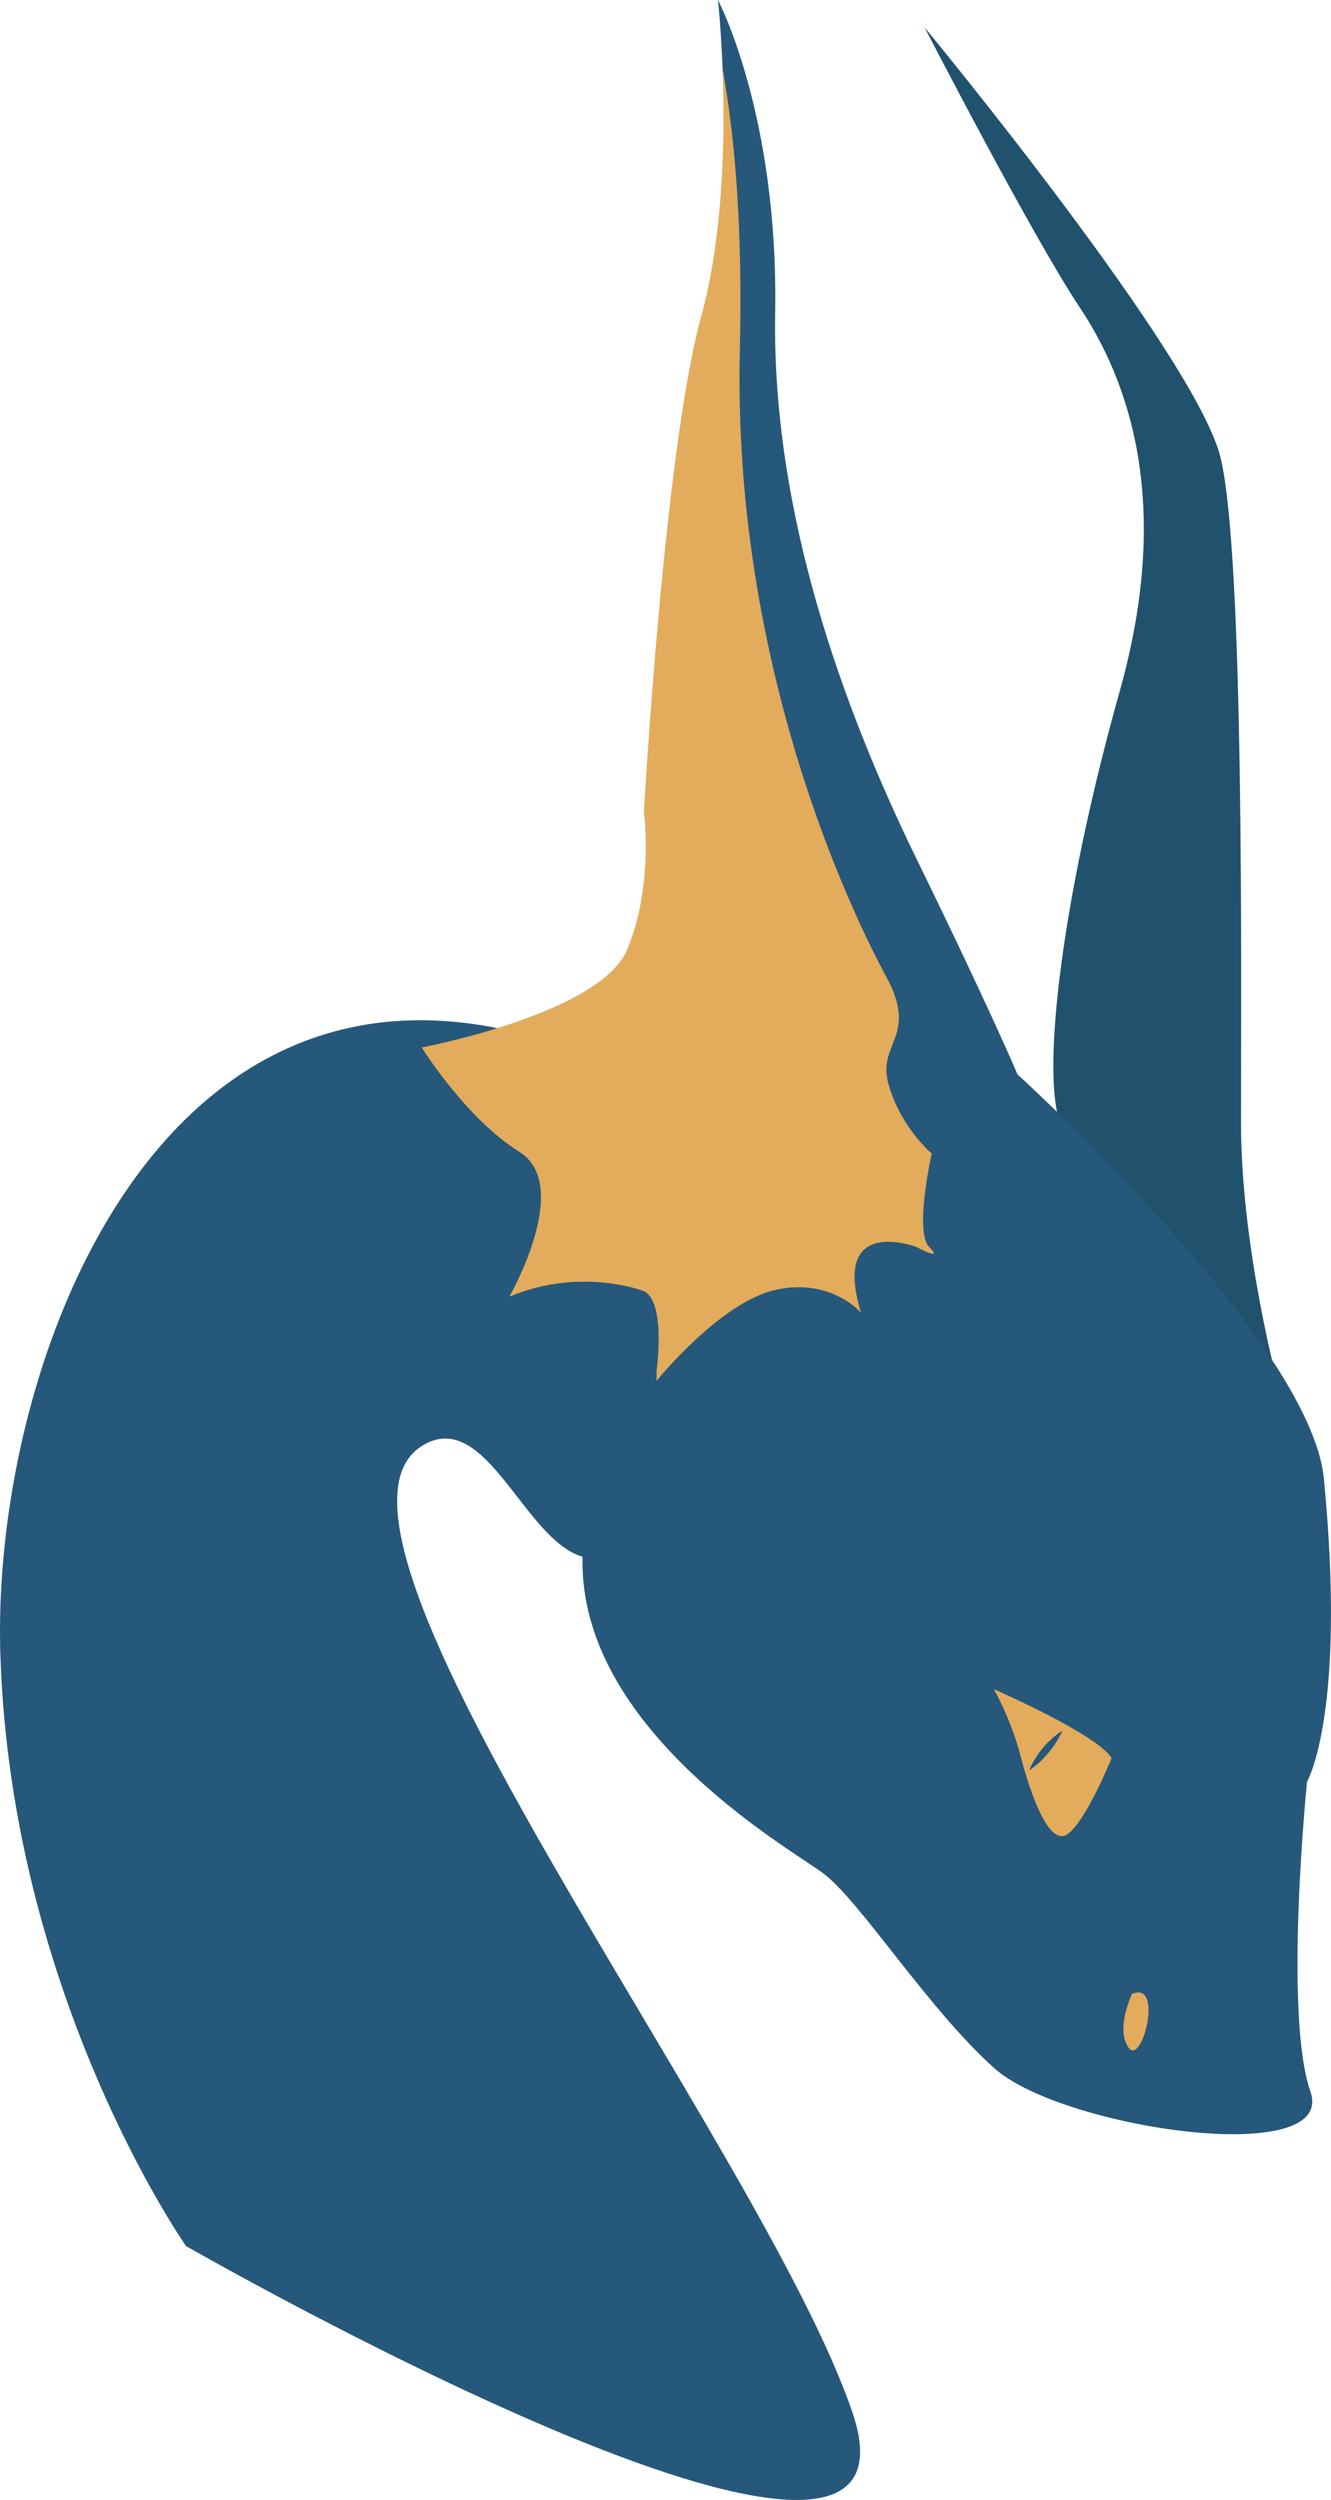<svg version="1.1" id="图层_1" x="0px" y="0px" width="83.145px" height="156.078px" viewBox="0 0 83.145 156.078" enable-background="new 0 0 83.145 156.078" xml:space="preserve" xmlns="http://www.w3.org/2000/svg" xmlns:xlink="http://www.w3.org/1999/xlink" xmlns:xml="http://www.w3.org/XML/1998/namespace">
  <g>
    <path fill="#20516D" d="M79.723,86.036c-0.93-3.814-2.201-10.11-2.201-15.987c0-9.251,0.211-35.114-1.262-41.423
		C74.789,22.317,57.756,1.711,57.756,1.711s6.73,13.036,9.674,17.452s5.887,11.985,2.521,23.972
		c-3.363,11.985-4.625,21.867-3.994,25.863c0.086,0.547,0.186,1.097,0.289,1.641C69.535,73.815,75.787,80.161,79.723,86.036z" class="color c1"/>
    <path fill="#25587A" d="M81.648,111.235c0,0,2.484-4.222,1.051-18.924c-0.215-2.206-1.576-4.937-3.477-7.775
		c-3.936-5.875-10.188-12.221-13.477-15.397c-1.334-1.29-2.182-2.061-2.182-2.061s-1.682-3.996-6.309-13.458
		c-4.625-9.463-9.041-21.658-8.83-34.063C48.635,7.149,44.85,0,44.85,0s0.191,1.723,0.289,4.318
		c0.721,3.922-0.055,14.577-0.244,22.549c-0.473,19.87,4.243,31.092,6.292,34.876c2.051,3.785,0.794,3.526,1.583,6.207
		c0.789,2.682,4.208,3.834,4.208,3.834s0.961,0.281-0.291,0.75c-0.334,0.125-1.167,0.083-1.167,0.083s-1.042,0.333-1.417,0.458
		c0,0-1.208-0.833-2.208-0.5c-0.621,0.207-1.399,0.219-2.042,0.584l-1.083-0.235c-34.613-25.929-49.381,8.802-48.75,30.25
		s11.602,37.053,11.602,37.053s47.313,27.125,41.635,10.408C47.58,133.918,17.373,95.22,26.52,90.174
		c3.895-2.149,6.223,5.952,9.871,7.018c-0.275,10.669,12.727,18.084,14.979,19.722c2.313,1.683,6.518,8.411,10.725,12.195
		c4.205,3.785,21.447,6.309,19.764,1.472C80.176,125.744,81.648,111.235,81.648,111.235z" class="color c2"/>
    <path fill="#E3AB5C" d="M70.713,124.482c0,0-1.051,2.208-0.209,3.364C71.344,129.003,72.711,123.642,70.713,124.482z" class="color c3"/>
    <path fill="#E3AB5C" d="M41.014,85.582v0.631c0,0,3.941-4.889,7.412-5.678c3.469-0.789,5.361,1.419,5.361,1.419
		c-1.893-6.149,3.469-4.101,3.469-4.101s1.736,0.947,0.789,0c-0.945-0.945,0.158-5.834,0.158-5.834s-1.893-1.577-2.682-4.259
		c-0.789-2.681,1.893-2.996-0.158-6.781c-2.049-3.784-9.619-19.24-9.146-39.11c0.189-7.972-0.357-13.629-1.078-17.551
		c0.152,4.075,0.074,10.31-1.34,15.448c-2.313,8.411-3.574,30.91-3.574,30.91s0.631,4.626-1.053,8.621
		c-1.682,3.994-12.826,6.098-12.826,6.098s2.734,4.416,6.098,6.519c3.365,2.103-0.631,9.042-0.631,9.042
		c3.996-1.682,7.57-0.631,8.201-0.421c0.006,0.003,0.01,0.008,0.016,0.012C41.676,80.896,41.014,85.582,41.014,85.582z" class="color c3"/>
    <g>
      <path fill="#E3AB5C" d="M62.08,105.456c0,0,1.051,1.787,1.682,4.206c0.631,2.417,1.787,5.678,2.943,4.836
			c1.158-0.841,2.734-4.731,2.734-4.731C68.598,108.296,62.08,105.456,62.08,105.456z M64.293,110.526c0,0,0.01-0.024,0.027-0.069
			c0.127-0.305,0.705-1.553,2.053-2.412C66.373,108.045,65.717,109.594,64.293,110.526z" class="color c3"/>
    </g>
  </g>
</svg>